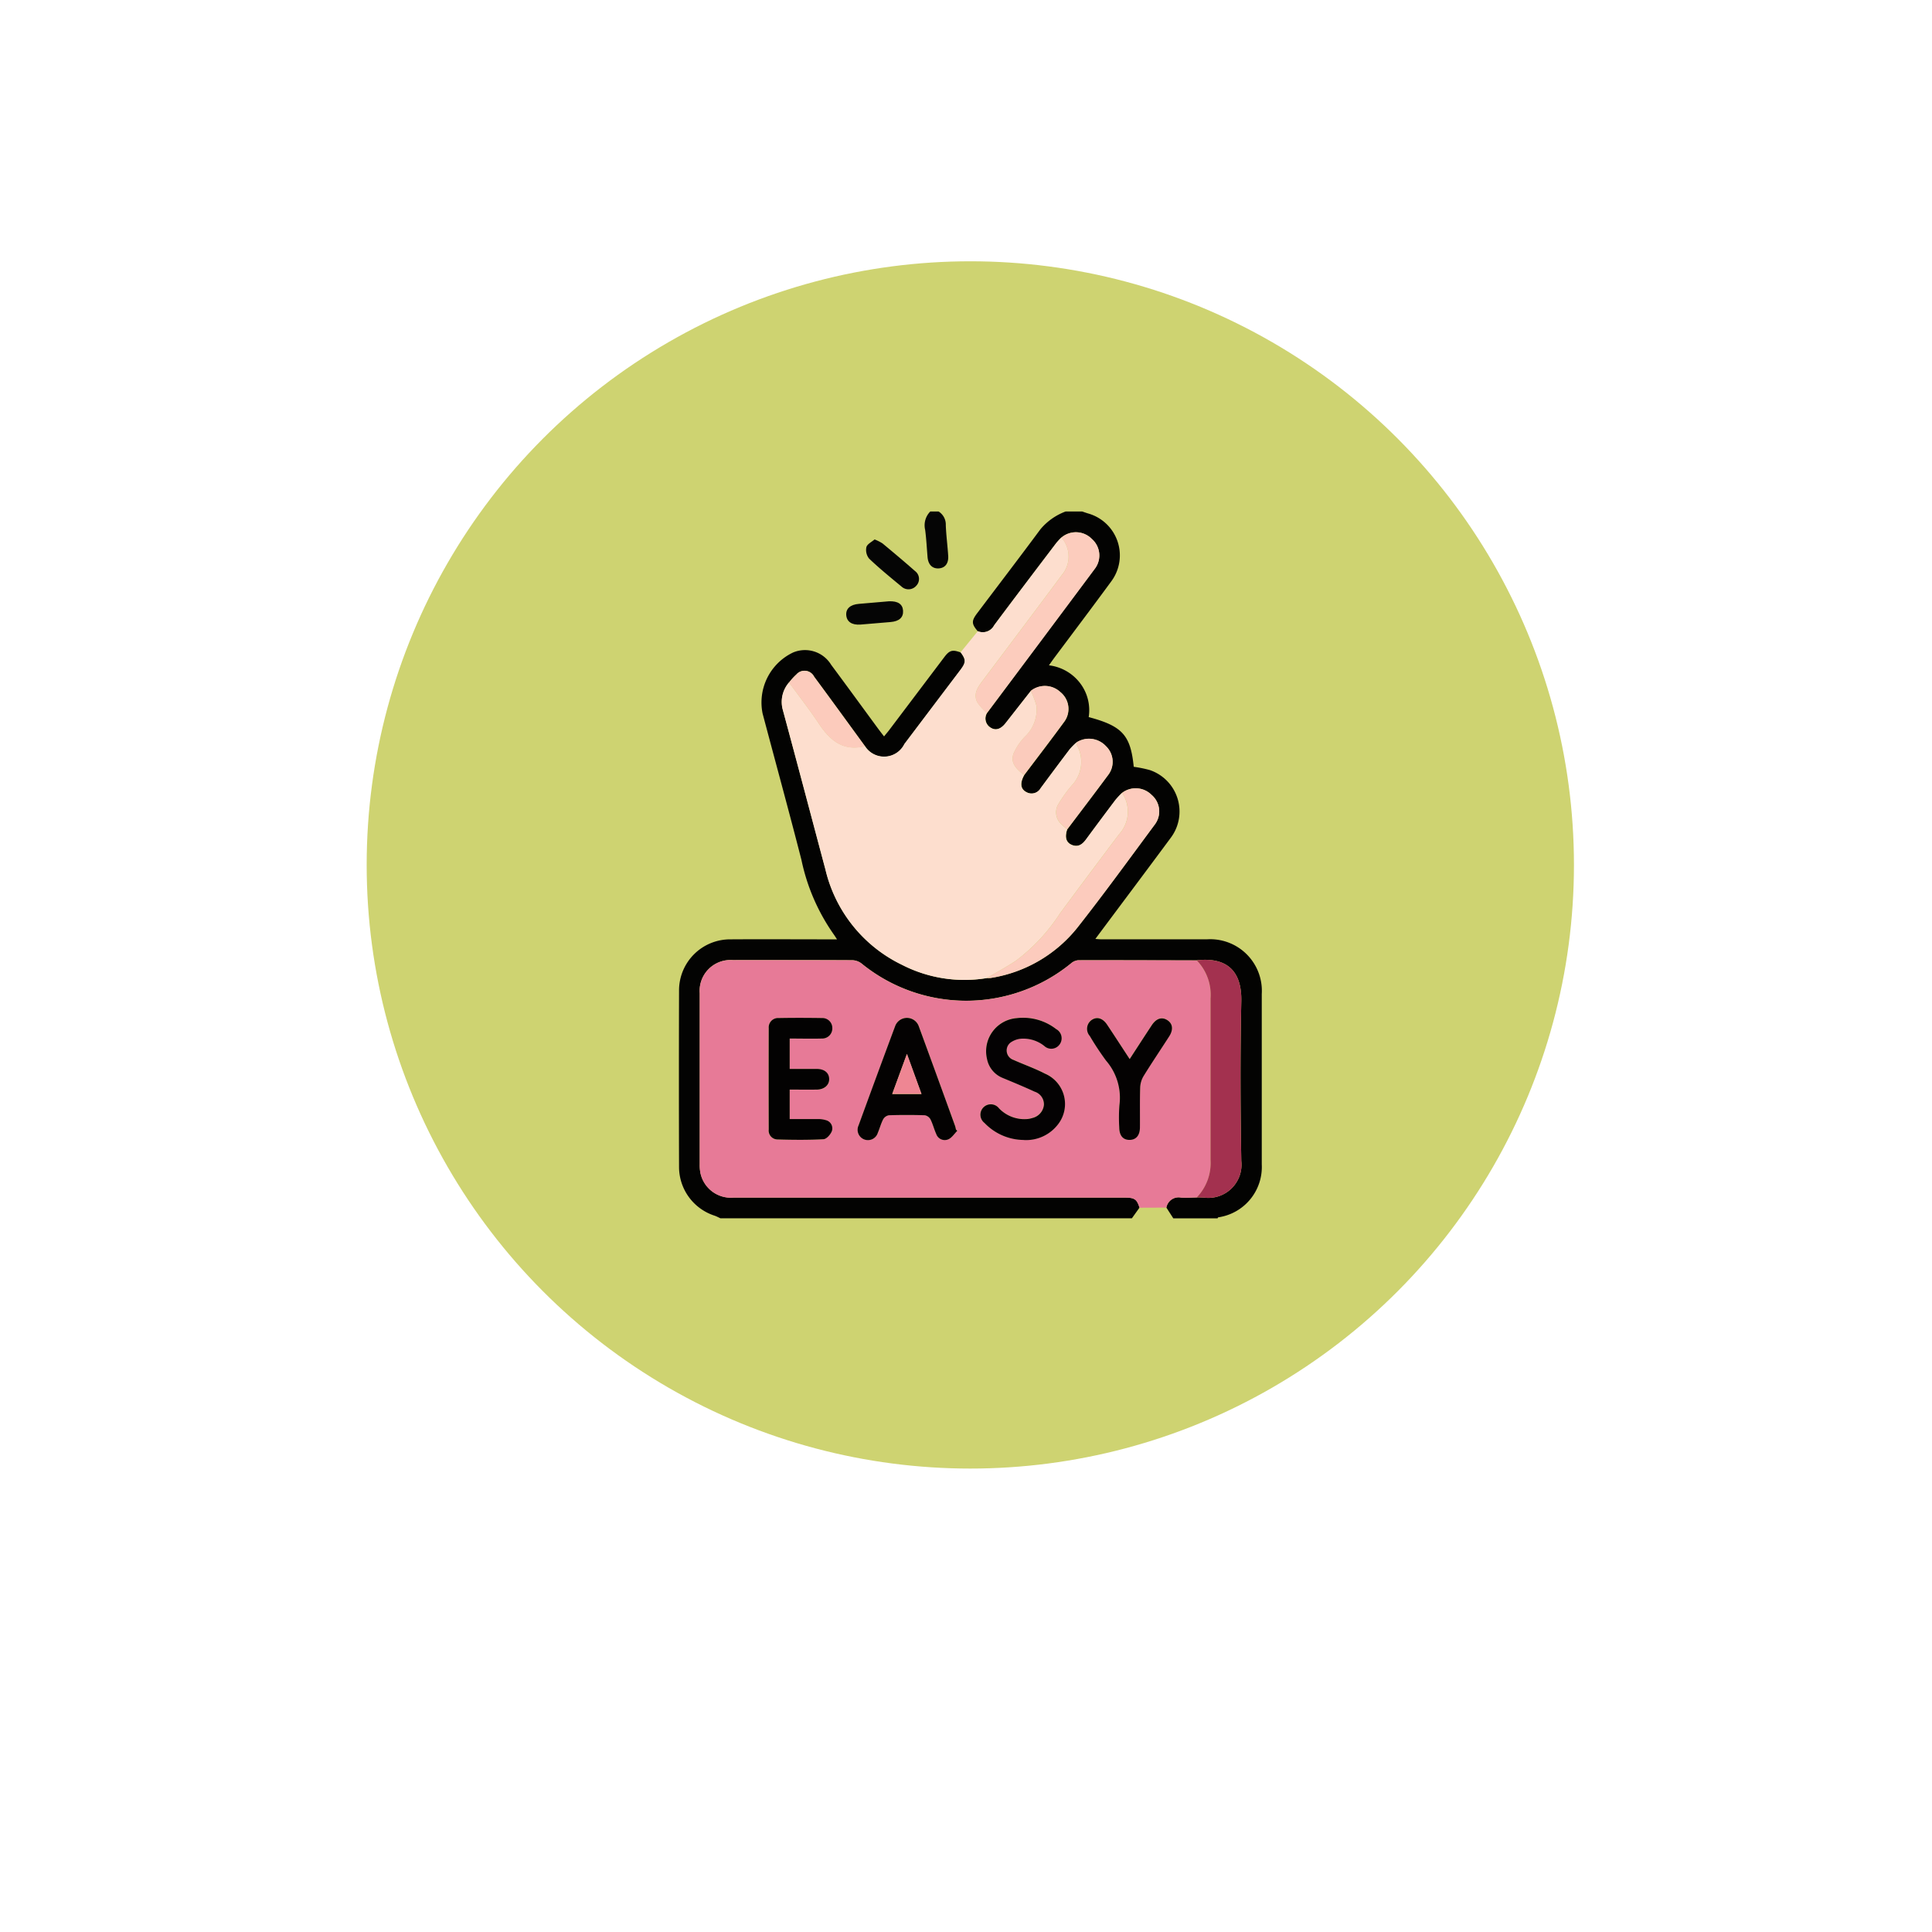 <svg xmlns="http://www.w3.org/2000/svg" xmlns:xlink="http://www.w3.org/1999/xlink" width="108.82" height="108.82" viewBox="0 0 108.82 108.82"><defs><filter id="a" x="0" y="0" width="108.82" height="108.82" filterUnits="userSpaceOnUse"><feOffset dy="6" input="SourceAlpha"/><feGaussianBlur stdDeviation="4.5" result="b"/><feFlood flood-opacity="0.161"/><feComposite operator="in" in2="b"/><feComposite in="SourceGraphic"/></filter></defs><g transform="translate(-169.68 -780.283)"><g transform="matrix(1, 0, 0, 1, 169.68, 780.28)" filter="url(#a)"><g transform="translate(13.5 7.5)" fill="#fff"><path d="M 40.91 71.82 C 23.866 71.82 10 57.954 10 40.91 C 10 23.866 23.866 10 40.91 10 C 57.954 10 71.82 23.866 71.82 40.91 C 71.82 57.954 57.954 71.82 40.91 71.82 Z" stroke="none"/><path d="M 40.91 20 C 29.38 20 20 29.38 20 40.91 C 20 52.44 29.38 61.82 40.91 61.82 C 52.44 61.82 61.82 52.44 61.82 40.91 C 61.82 29.38 52.44 20 40.91 20 M 40.91 0 C 63.504 0 81.82 18.316 81.82 40.91 C 81.82 63.504 63.504 81.82 40.91 81.82 C 18.316 81.82 0 63.504 0 40.91 C 0 18.316 18.316 0 40.91 0 Z" stroke="none" fill="#fff"/></g></g><circle cx="34" cy="34" r="34" transform="translate(190.333 795)" fill="#ced371"/><g transform="translate(174.225 809.093)"><g transform="translate(33.693)"><path d="M56.409,0c.114.038.227.079.342.113a2.454,2.454,0,0,1,1.3,3.817c-1.04,1.419-2.1,2.823-3.155,4.234-.113.151-.222.306-.36.5A2.592,2.592,0,0,1,56.3,9.68a2.508,2.508,0,0,1,.476,1.9c1.9.507,2.359,1.022,2.537,2.8a6.914,6.914,0,0,1,.91.186A2.465,2.465,0,0,1,61.4,18.376c-1.355,1.831-2.722,3.652-4.084,5.477l-.164.223c.15.01.257.022.365.022q2.954,0,5.907,0a2.907,2.907,0,0,1,3.1,3.078q0,4.8,0,9.6a2.865,2.865,0,0,1-2.449,2.98c-.017,0-.028.038-.042.058H61.542l-.39-.606a.7.7,0,0,1,.829-.565c.293.02.589,0,.884-.008.142,0,.285,0,.427.014a1.871,1.871,0,0,0,2.08-2.07c-.052-2.992-.064-5.986,0-8.977.035-1.551-.646-2.5-2.433-2.333-.026,0-.051.008-.077.012-2.228,0-4.456-.013-6.685-.007a.731.731,0,0,0-.4.18,9.334,9.334,0,0,1-11.8,0,.9.9,0,0,0-.518-.182c-2.242-.012-4.483-.01-6.725-.007a1.737,1.737,0,0,0-1.866,1.868q0,4.819,0,9.639a2.228,2.228,0,0,0,.043.5,1.753,1.753,0,0,0,1.863,1.371h22.04c.545,0,.676.091.824.567l-.429.6H36.033c-.112-.05-.221-.111-.337-.15a2.887,2.887,0,0,1-1.994-2.73q-.014-4.975,0-9.951a2.877,2.877,0,0,1,2.9-2.88c1.853-.012,3.706,0,5.559,0H42.6c-.08-.121-.127-.2-.185-.28a11.319,11.319,0,0,1-1.82-4.2c-.706-2.753-1.458-5.495-2.187-8.242a3.115,3.115,0,0,1,1.715-3.434,1.724,1.724,0,0,1,2.145.689c.888,1.194,1.765,2.4,2.647,3.6.1.134.2.264.335.437.1-.129.193-.231.274-.338q1.557-2.06,3.114-4.122c.3-.4.464-.439.931-.268.306.415.305.566-.017.993Q47.972,11.017,46.4,13.1a1.275,1.275,0,0,1-2.222.12c-.954-1.306-1.9-2.615-2.865-3.916a.606.606,0,0,0-1-.127,3.429,3.429,0,0,0-.412.453,1.67,1.67,0,0,0-.349,1.551c.809,2.994,1.6,5.993,2.4,8.991a8,8,0,0,0,4.308,5.358,7.7,7.7,0,0,0,4.787.749,1.558,1.558,0,0,0,.231-.009,7.785,7.785,0,0,0,4.856-2.825c1.505-1.91,2.933-3.881,4.382-5.835a1.222,1.222,0,0,0-.2-1.651,1.263,1.263,0,0,0-1.656-.112,4.744,4.744,0,0,0-.366.389q-.839,1.111-1.664,2.233c-.211.287-.459.463-.822.3-.307-.139-.383-.435-.241-.861.77-1.021,1.546-2.037,2.307-3.065a1.218,1.218,0,0,0-.127-1.625,1.3,1.3,0,0,0-1.657-.207,3.935,3.935,0,0,0-.374.378c-.552.727-1.1,1.461-1.64,2.194a.588.588,0,0,1-.8.227c-.342-.173-.38-.509-.128-.964.76-1.009,1.531-2.011,2.276-3.031a1.218,1.218,0,0,0-.241-1.642,1.274,1.274,0,0,0-1.658-.07q-.711.907-1.422,1.815c-.26.333-.546.438-.825.27a.6.6,0,0,1-.227-.837Q54.09,7.277,57.136,3.2a1.235,1.235,0,0,0-.185-1.655,1.257,1.257,0,0,0-1.717-.075,4.079,4.079,0,0,0-.285.307c-1.169,1.543-2.34,3.083-3.5,4.635a.72.72,0,0,1-.922.333c-.353-.415-.361-.58-.032-1.016,1.188-1.575,2.387-3.142,3.562-4.727A3.382,3.382,0,0,1,55.476,0Z" transform="translate(-33.693)" fill="#030302"/><path d="M168.048,0a.866.866,0,0,1,.406.771c.022.579.1,1.155.136,1.734.026.428-.183.681-.539.7s-.588-.213-.624-.632c-.043-.514-.069-1.03-.136-1.54A1.1,1.1,0,0,1,167.581,0Z" transform="translate(-153.42)" fill="#050505"/><path d="M101.11,24.082a.6.6,0,0,0,.227.837c.279.167.565.063.825-.27q.71-.908,1.422-1.815a5.137,5.137,0,0,1,.318.842,2.1,2.1,0,0,1-.678,1.767,3.336,3.336,0,0,0-.612.922c-.2.558.2.9.595,1.212-.252.455-.213.791.128.964a.588.588,0,0,0,.8-.227c.545-.733,1.088-1.466,1.64-2.194a3.936,3.936,0,0,1,.374-.378.687.687,0,0,0,.029.151,1.93,1.93,0,0,1-.3,2.282,7.423,7.423,0,0,0-.717,1,.893.893,0,0,0,.131,1.159c.108.106.223.205.335.308-.141.426-.066.722.241.861.363.165.611-.011.822-.3q.826-1.121,1.665-2.233a4.746,4.746,0,0,1,.366-.389,1.881,1.881,0,0,1-.167,2.33q-1.676,2.222-3.33,4.46a10.351,10.351,0,0,1-2.493,2.673c-.527.346-1.083.647-1.626.968a7.7,7.7,0,0,1-4.787-.749A8,8,0,0,1,92.015,32.9c-.8-3-1.589-6-2.4-8.991a1.67,1.67,0,0,1,.349-1.551c.558.766,1.144,1.514,1.666,2.3.629.952,1.372,1.6,2.61,1.287a1.276,1.276,0,0,0,2.222-.12q1.575-2.085,3.151-4.17c.322-.427.323-.578.017-.993l.969-1.19a.72.72,0,0,0,.922-.333c1.156-1.552,2.328-3.093,3.5-4.635a4.075,4.075,0,0,1,.285-.307,1.616,1.616,0,0,1,.016,2.124c-1.474,1.985-2.962,3.959-4.446,5.936-.277.369-.553.755-.3,1.229a3.209,3.209,0,0,0,.534.588" transform="translate(-83.761 -12.732)" fill="#fddece"/><path d="M135.868,15.176a2.511,2.511,0,0,1,.446.224c.617.512,1.231,1.028,1.832,1.557a.553.553,0,0,1,.07.826.578.578,0,0,1-.834.045c-.618-.511-1.24-1.018-1.82-1.569a.774.774,0,0,1-.157-.648c.047-.175.3-.294.462-.435" transform="translate(-124.844 -13.602)" fill="#050505"/><path d="M126.96,48.768c.509-.02.769.164.793.528.025.383-.222.6-.7.64-.568.044-1.134.1-1.7.143-.484.035-.769-.161-.8-.529s.236-.6.711-.637c.581-.046,1.161-.1,1.7-.146" transform="translate(-115.126 -43.71)" fill="#050505"/><path d="M71.269,257.628l-1.514.006c-.149-.475-.28-.567-.824-.567H46.89a1.753,1.753,0,0,1-1.863-1.371,2.229,2.229,0,0,1-.043-.5q0-4.819,0-9.639a1.737,1.737,0,0,1,1.866-1.868c2.242,0,4.483,0,6.725.007a.9.9,0,0,1,.518.182,9.334,9.334,0,0,0,11.8,0,.731.731,0,0,1,.4-.18c2.228-.006,4.456,0,6.685.007a2.786,2.786,0,0,1,.777,2.151c0,3.028,0,6.057,0,9.085a2.8,2.8,0,0,1-.775,2.117c-.295,0-.591.028-.884.008a.7.7,0,0,0-.829.565M59.495,253.3l-.077-.082a1.658,1.658,0,0,0-.045-.189q-1.026-2.825-2.057-5.647a.707.707,0,0,0-1.318.011q-1.038,2.8-2.063,5.6a.582.582,0,1,0,1.086.41c.105-.25.173-.518.3-.756a.465.465,0,0,1,.323-.226q1.01-.032,2.021,0a.46.46,0,0,1,.32.229c.133.264.2.559.326.829a.5.5,0,0,0,.673.3c.2-.086.345-.318.514-.485m3.754.519a2.262,2.262,0,0,0,1.923-.9,1.859,1.859,0,0,0-.751-2.841c-.571-.3-1.185-.51-1.775-.774a.561.561,0,0,1-.1-1.016,1.206,1.206,0,0,1,.5-.174,1.889,1.889,0,0,1,1.34.407.576.576,0,0,0,.88-.11.588.588,0,0,0-.212-.84,3.03,3.03,0,0,0-2.223-.617,1.872,1.872,0,0,0-1.673,2.293,1.447,1.447,0,0,0,.87,1.069c.608.253,1.217.5,1.814.78a.745.745,0,0,1,.522.744.846.846,0,0,1-.651.738,1.226,1.226,0,0,1-.34.062,1.973,1.973,0,0,1-1.538-.606.585.585,0,1,0-.819.822,3.1,3.1,0,0,0,2.226.96m-13.2-5.7c.624,0,1.219.011,1.813,0a.569.569,0,0,0,.587-.592.559.559,0,0,0-.572-.563c-.816-.012-1.632-.014-2.448,0a.527.527,0,0,0-.56.569q-.011,2.856,0,5.712a.5.5,0,0,0,.482.557c.867.025,1.737.035,2.6-.012.172-.009.4-.27.475-.463a.475.475,0,0,0-.34-.611,1.409,1.409,0,0,0-.457-.061c-.526-.007-1.051,0-1.58,0v-1.66c.521,0,1.023,0,1.524,0,.437-.005.716-.252.7-.606s-.273-.554-.7-.558c-.5-.005-1,0-1.524,0Zm19.153,1.14c-.442-.675-.85-1.3-1.265-1.929-.253-.381-.58-.474-.882-.265a.607.607,0,0,0-.1.893,16.326,16.326,0,0,0,.92,1.393,3.194,3.194,0,0,1,.751,2.508,9.2,9.2,0,0,0-.01,1.243c0,.468.2.713.578.712s.584-.254.588-.712c.006-.752-.011-1.5.014-2.255a1.358,1.358,0,0,1,.2-.642c.463-.749.956-1.478,1.432-2.219.246-.382.2-.723-.105-.918s-.622-.1-.877.29c-.406.615-.806,1.235-1.239,1.9" transform="translate(-43.811 -218.419)" fill="#e77a97"/><path d="M315.036,256.925a2.8,2.8,0,0,0,.775-2.117c0-3.028,0-6.057,0-9.085a2.787,2.787,0,0,0-.777-2.151c.026,0,.051-.01.077-.012,1.787-.165,2.468.781,2.433,2.332-.068,2.991-.055,5.985,0,8.977a1.871,1.871,0,0,1-2.08,2.07c-.141-.013-.284-.01-.427-.014" transform="translate(-285.865 -218.29)" fill="#a3314f"/><path d="M201.022,161.052c.543-.321,1.1-.622,1.626-.968a10.351,10.351,0,0,0,2.493-2.673q1.658-2.236,3.33-4.461a1.881,1.881,0,0,0,.167-2.33,1.263,1.263,0,0,1,1.656.112,1.222,1.222,0,0,1,.2,1.651c-1.449,1.954-2.877,3.925-4.382,5.835a7.785,7.785,0,0,1-4.856,2.825,1.559,1.559,0,0,1-.231.009" transform="translate(-183.673 -134.772)" fill="#fccbbd"/><path d="M195.52,21.463a3.209,3.209,0,0,1-.534-.588c-.255-.474.02-.86.3-1.229,1.484-1.977,2.972-3.952,4.446-5.936a1.616,1.616,0,0,0-.016-2.124,1.257,1.257,0,0,1,1.717.075,1.235,1.235,0,0,1,.185,1.655q-3.039,4.08-6.094,8.147" transform="translate(-178.171 -10.113)" fill="#fcccbd"/><path d="M239.256,128.553c-.112-.1-.226-.2-.335-.308a.893.893,0,0,1-.131-1.159,7.433,7.433,0,0,1,.717-1,1.93,1.93,0,0,0,.3-2.282.687.687,0,0,1-.029-.151,1.3,1.3,0,0,1,1.658.207,1.218,1.218,0,0,1,.127,1.626c-.761,1.028-1.537,2.044-2.306,3.065" transform="translate(-217.385 -110.647)" fill="#fcccbd"/><path d="M215.635,99.8c-.4-.308-.8-.654-.595-1.212a3.34,3.34,0,0,1,.612-.922,2.1,2.1,0,0,0,.678-1.767,5.135,5.135,0,0,0-.318-.842,1.274,1.274,0,0,1,1.658.07,1.218,1.218,0,0,1,.241,1.642c-.745,1.02-1.516,2.022-2.276,3.031" transform="translate(-196.189 -84.96)" fill="#fbcbbc"/><path d="M97.812,90.79c-1.238.316-1.98-.335-2.61-1.287-.522-.79-1.108-1.537-1.666-2.3a3.429,3.429,0,0,1,.412-.453.606.606,0,0,1,1,.127c.961,1.3,1.911,2.61,2.865,3.916" transform="translate(-87.331 -77.569)" fill="#fccbbc"/><path d="M136.485,281.387c-.169.167-.311.4-.514.485a.505.505,0,0,1-.673-.3c-.123-.27-.193-.565-.326-.829a.46.46,0,0,0-.32-.229q-1.01-.032-2.021,0a.465.465,0,0,0-.323.226c-.125.239-.193.506-.3.757a.582.582,0,1,1-1.086-.41q1.022-2.805,2.063-5.6a.707.707,0,0,1,1.318-.011q1.036,2.821,2.057,5.647a1.615,1.615,0,0,1,.045.189l.077.082m-2.018-2.072-.82-2.258-.828,2.258Z" transform="translate(-120.801 -246.507)" fill="#040202"/><path d="M199.938,281.87a3.094,3.094,0,0,1-2.225-.96.585.585,0,1,1,.819-.822,1.973,1.973,0,0,0,1.538.606,1.224,1.224,0,0,0,.34-.062.846.846,0,0,0,.651-.738.746.746,0,0,0-.522-.744c-.6-.277-1.207-.528-1.815-.78a1.447,1.447,0,0,1-.87-1.069,1.872,1.872,0,0,1,1.673-2.293,3.03,3.03,0,0,1,2.223.617.587.587,0,0,1,.212.84.576.576,0,0,1-.88.111,1.889,1.889,0,0,0-1.34-.407,1.205,1.205,0,0,0-.5.174.561.561,0,0,0,.1,1.016c.589.264,1.2.476,1.774.774a1.859,1.859,0,0,1,.751,2.841,2.262,2.262,0,0,1-1.923.9" transform="translate(-180.5 -246.471)" fill="#040203"/><path d="M83.628,276.33v1.7c.521,0,1.023,0,1.524,0,.429,0,.69.217.7.558s-.266.6-.7.606c-.5.006-1,0-1.524,0v1.66c.529,0,1.055,0,1.58,0a1.4,1.4,0,0,1,.457.061.475.475,0,0,1,.34.611c-.072.194-.3.454-.475.463-.865.047-1.735.038-2.6.012a.5.5,0,0,1-.482-.557q-.007-2.856,0-5.712a.527.527,0,0,1,.561-.569c.816-.015,1.632-.013,2.448,0a.559.559,0,0,1,.572.563.569.569,0,0,1-.587.592c-.594.015-1.188,0-1.813,0" transform="translate(-77.387 -246.632)" fill="#030202"/><path d="M257.929,277.524c.434-.666.833-1.285,1.239-1.9.255-.387.568-.487.877-.29s.351.536.105.918c-.476.74-.97,1.47-1.432,2.219a1.358,1.358,0,0,0-.2.642c-.024.751-.008,1.5-.014,2.255,0,.458-.218.712-.588.712s-.575-.245-.578-.712a9.2,9.2,0,0,1,.01-1.243,3.194,3.194,0,0,0-.751-2.508,16.333,16.333,0,0,1-.92-1.393.607.607,0,0,1,.1-.893c.3-.209.629-.116.882.265.415.624.823,1.254,1.265,1.929" transform="translate(-232.535 -246.685)" fill="#040202"/><path d="M151.259,296.9h-1.647l.828-2.258.82,2.258" transform="translate(-137.593 -264.094)" fill="#ee8693"/></g></g></g></svg>